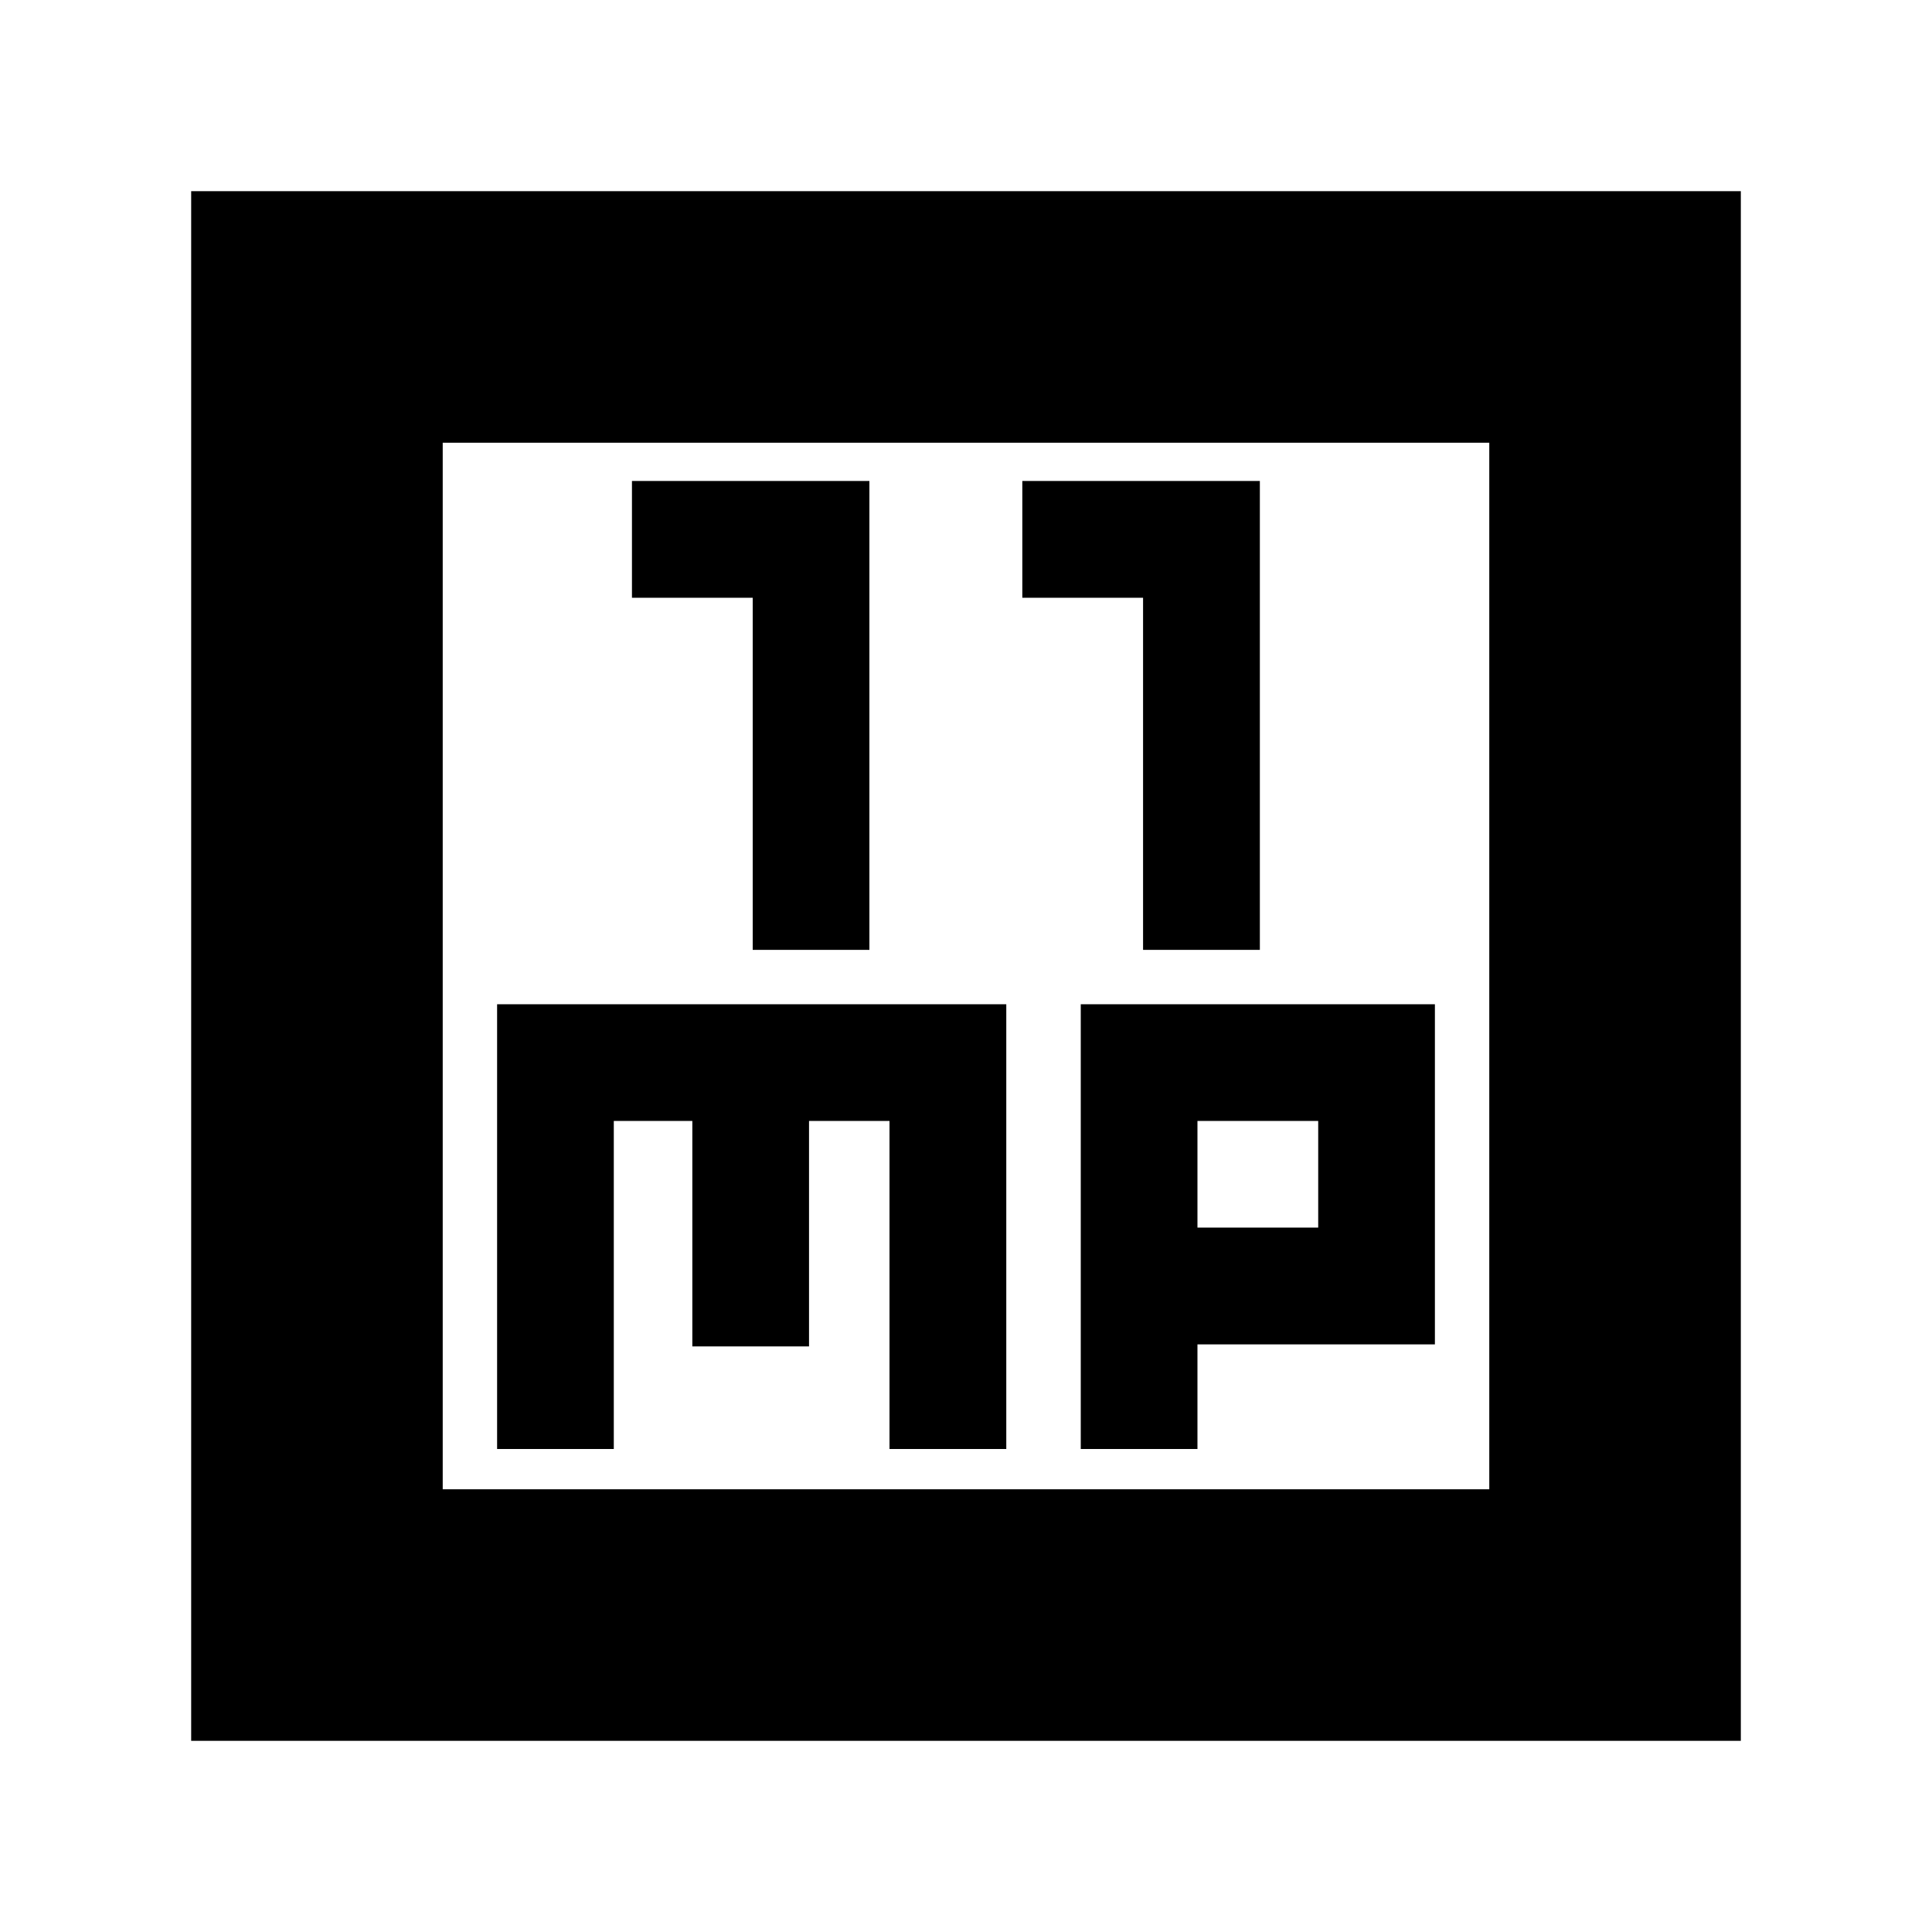 <svg xmlns="http://www.w3.org/2000/svg" height="20" width="20"><path d="M7.792 9.833H9V4.979H6.542V6.188H7.792ZM11.833 9.833H13.042V4.979H10.583V6.188H11.833ZM1.979 18.021V1.979H18.021V18.021ZM4.583 15.417H15.417V4.583H4.583ZM5.146 15H6.354V11.604H7.167V13.938H8.375V11.604H9.208V15H10.417V10.396H5.146ZM11.188 15H12.396V13.917H14.854V10.396H11.188ZM12.396 11.604H13.646V12.708H12.396ZM4.583 4.583V15.417Z"/></svg>